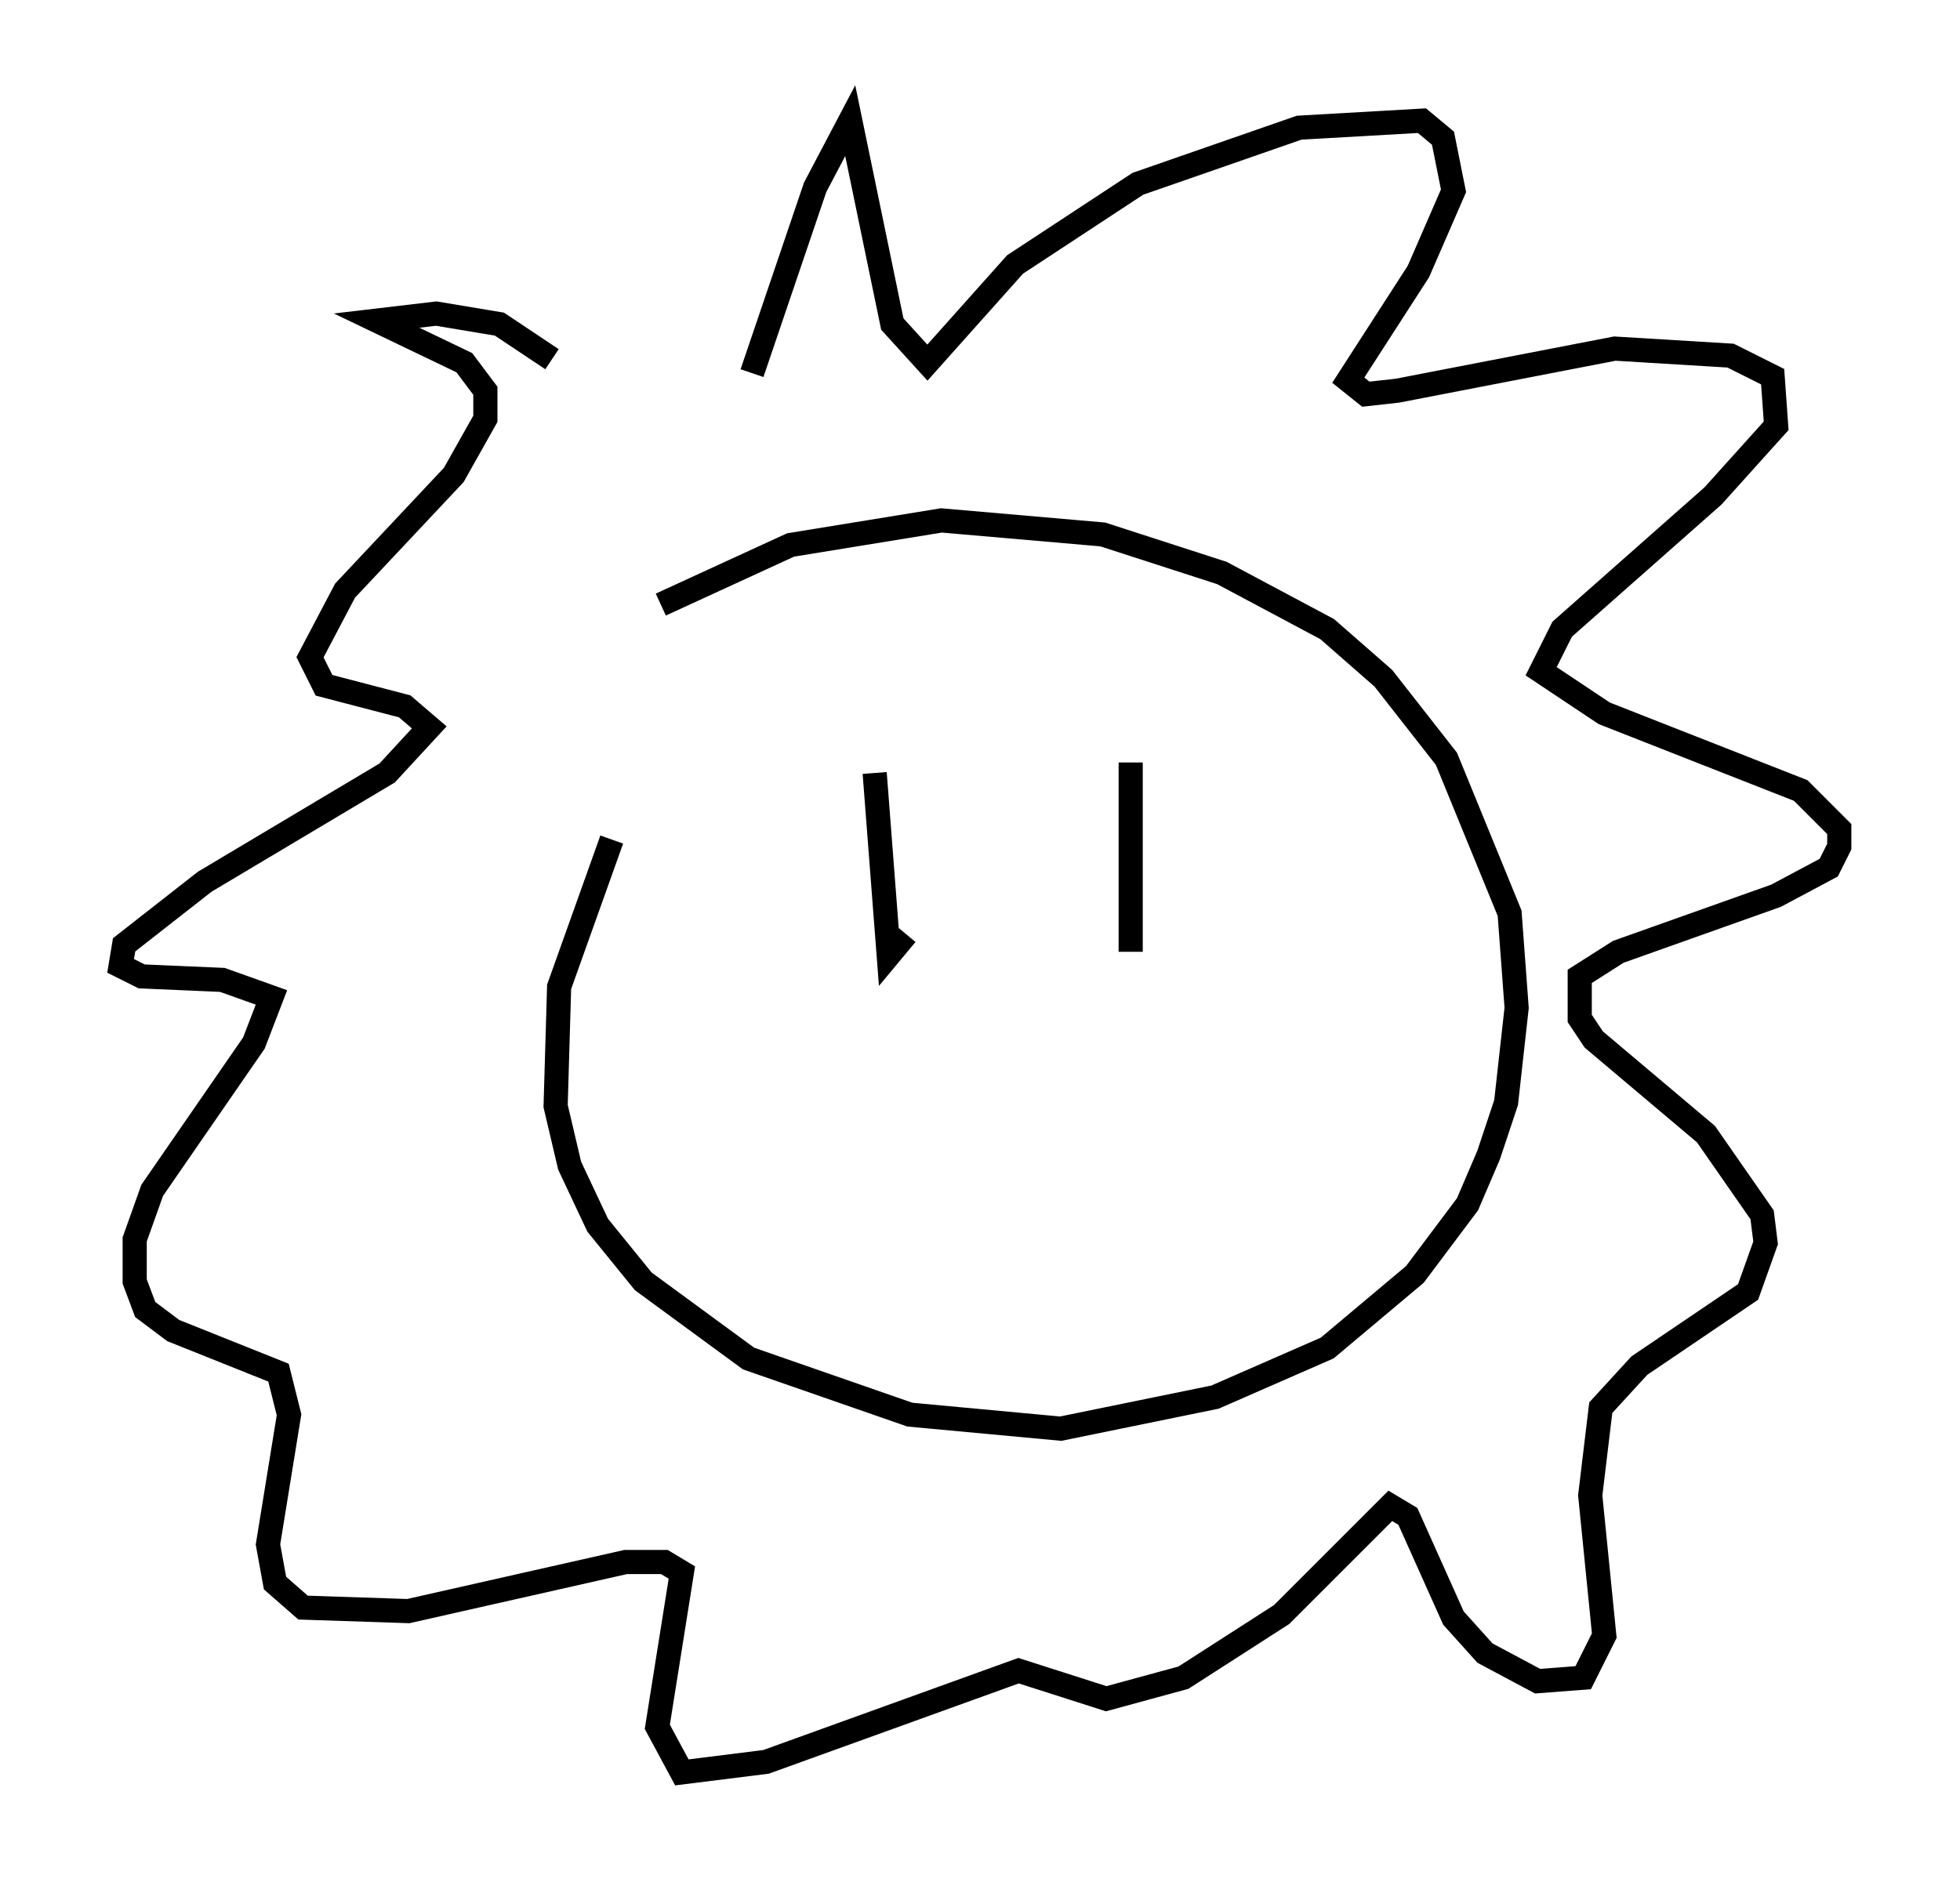 <?xml version="1.0" encoding="utf-8" ?>
<svg baseProfile="full" height="78.413" version="1.1" width="81.173" xmlns="http://www.w3.org/2000/svg" xmlns:ev="http://www.w3.org/2001/xml-events" xmlns:xlink="http://www.w3.org/1999/xlink"><defs /><rect fill="white" height="78.413" width="81.173" x="0" y="0" /><path d="M31.436, 28.821 m-6.101, 5.955 l-2.179, 6.101 -0.145, 4.939 l0.581, 2.469 1.162, 2.469 l1.888, 2.324 4.358, 3.196 l6.682, 2.324 6.246, 0.581 l6.391, -1.307 4.648, -2.034 l3.631, -3.05 2.179, -2.905 l0.872, -2.034 0.726, -2.179 l0.436, -3.922 -0.291, -3.922 l-2.615, -6.391 -2.615, -3.341 l-2.324, -2.034 -4.358, -2.324 l-4.939, -1.598 -6.682, -0.581 l-6.246, 1.017 -5.374, 2.469 m3.777, -9.587 l2.615, -7.698 1.453, -2.76 l1.743, 8.425 1.453, 1.598 l3.631, -4.067 5.084, -3.341 l6.682, -2.324 5.084, -0.291 l0.872, 0.726 0.436, 2.179 l-1.453, 3.341 -2.905, 4.503 l0.726, 0.581 1.307, -0.145 l9.006, -1.743 4.793, 0.291 l1.743, 0.872 0.145, 2.034 l-2.615, 2.905 -6.246, 5.52 l-0.872, 1.743 2.615, 1.743 l8.134, 3.196 1.598, 1.598 l0.0, 0.726 -0.436, 0.872 l-2.179, 1.162 -6.536, 2.324 l-1.598, 1.017 0.0, 1.743 l0.581, 0.872 4.648, 3.922 l2.324, 3.341 0.145, 1.162 l-0.726, 2.034 -4.503, 3.05 l-1.598, 1.743 -0.436, 3.631 l0.581, 5.81 -0.872, 1.743 l-1.888, 0.145 -2.179, -1.162 l-1.307, -1.453 -1.888, -4.212 l-0.726, -0.436 -4.503, 4.503 l-4.067, 2.615 -3.196, 0.872 l-3.631, -1.162 -10.458, 3.777 l-3.486, 0.436 -1.017, -1.888 l1.017, -6.391 -0.726, -0.436 l-1.598, 0.0 -9.006, 2.034 l-4.358, -0.145 -1.162, -1.017 l-0.291, -1.598 0.872, -5.374 l-0.436, -1.743 -4.358, -1.743 l-1.162, -0.872 -0.436, -1.162 l0.0, -1.743 0.726, -2.034 l4.212, -6.101 0.726, -1.888 l-2.034, -0.726 -3.341, -0.145 l-0.872, -0.436 0.145, -0.872 l3.341, -2.615 7.553, -4.503 l1.743, -1.888 -1.017, -0.872 l-3.341, -0.872 -0.581, -1.162 l1.453, -2.76 4.503, -4.793 l1.307, -2.324 0.0, -1.162 l-0.872, -1.162 -3.631, -1.743 l2.469, -0.291 2.615, 0.436 l2.179, 1.453 m13.363, 17.14 l0.581, 7.553 0.726, -0.872 m9.296, -7.117 l0.0, 7.844 " fill="none" stroke="black" stroke-width="1" /></svg>
